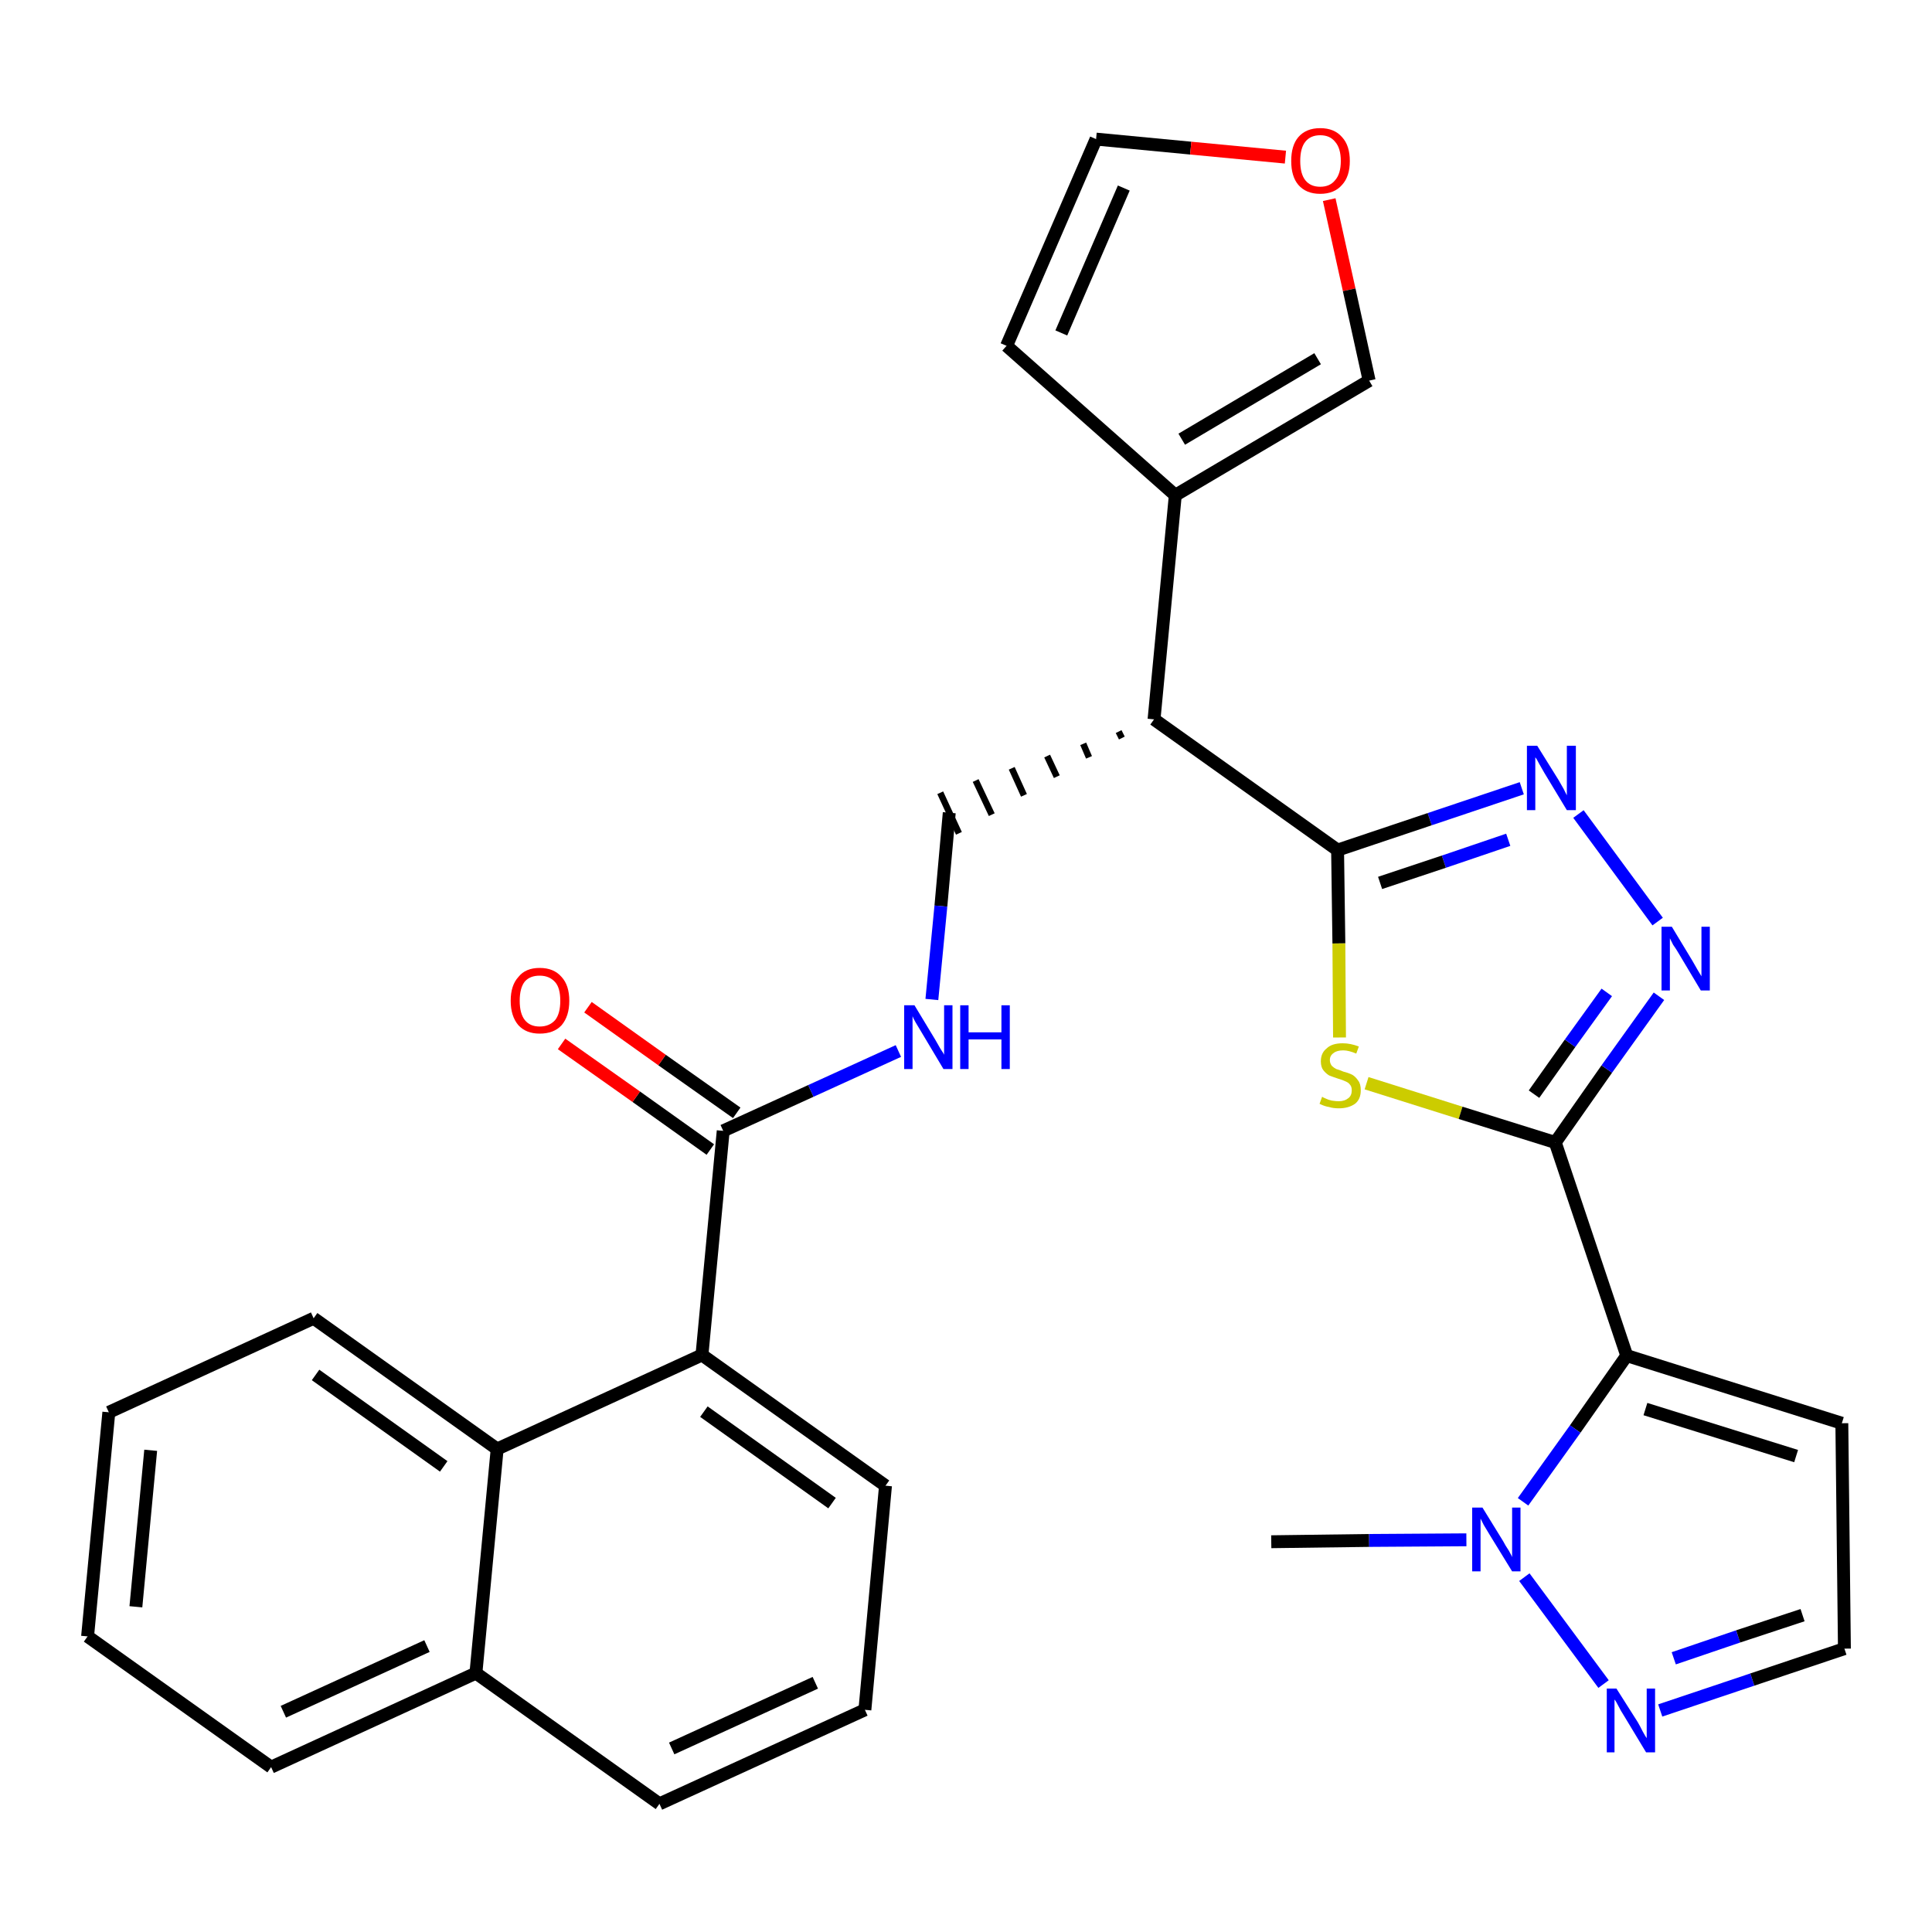 <?xml version='1.0' encoding='iso-8859-1'?>
<svg version='1.1' baseProfile='full'
              xmlns='http://www.w3.org/2000/svg'
                      xmlns:rdkit='http://www.rdkit.org/xml'
                      xmlns:xlink='http://www.w3.org/1999/xlink'
                  xml:space='preserve'
width='300px' height='300px' viewBox='0 0 300 300'>
<!-- END OF HEADER -->
<path class='bond-0 atom-0 atom-1' d='M 197.4,239.4 L 212.6,239.2' style='fill:none;fill-rule:evenodd;stroke:#000000;stroke-width:2.0px;stroke-linecap:butt;stroke-linejoin:miter;stroke-opacity:1' />
<path class='bond-0 atom-0 atom-1' d='M 212.6,239.2 L 227.7,239.1' style='fill:none;fill-rule:evenodd;stroke:#0000FF;stroke-width:2.0px;stroke-linecap:butt;stroke-linejoin:miter;stroke-opacity:1' />
<path class='bond-1 atom-1 atom-2' d='M 236.7,244.9 L 249.0,261.5' style='fill:none;fill-rule:evenodd;stroke:#0000FF;stroke-width:2.0px;stroke-linecap:butt;stroke-linejoin:miter;stroke-opacity:1' />
<path class='bond-30 atom-5 atom-1' d='M 252.6,210.5 L 244.6,221.9' style='fill:none;fill-rule:evenodd;stroke:#000000;stroke-width:2.0px;stroke-linecap:butt;stroke-linejoin:miter;stroke-opacity:1' />
<path class='bond-30 atom-5 atom-1' d='M 244.6,221.9 L 236.5,233.2' style='fill:none;fill-rule:evenodd;stroke:#0000FF;stroke-width:2.0px;stroke-linecap:butt;stroke-linejoin:miter;stroke-opacity:1' />
<path class='bond-2 atom-2 atom-3' d='M 257.8,265.6 L 272.1,260.8' style='fill:none;fill-rule:evenodd;stroke:#0000FF;stroke-width:2.0px;stroke-linecap:butt;stroke-linejoin:miter;stroke-opacity:1' />
<path class='bond-2 atom-2 atom-3' d='M 272.1,260.8 L 286.4,256.0' style='fill:none;fill-rule:evenodd;stroke:#000000;stroke-width:2.0px;stroke-linecap:butt;stroke-linejoin:miter;stroke-opacity:1' />
<path class='bond-2 atom-2 atom-3' d='M 259.9,257.5 L 269.9,254.1' style='fill:none;fill-rule:evenodd;stroke:#0000FF;stroke-width:2.0px;stroke-linecap:butt;stroke-linejoin:miter;stroke-opacity:1' />
<path class='bond-2 atom-2 atom-3' d='M 269.9,254.1 L 279.9,250.8' style='fill:none;fill-rule:evenodd;stroke:#000000;stroke-width:2.0px;stroke-linecap:butt;stroke-linejoin:miter;stroke-opacity:1' />
<path class='bond-3 atom-3 atom-4' d='M 286.4,256.0 L 286.0,221.0' style='fill:none;fill-rule:evenodd;stroke:#000000;stroke-width:2.0px;stroke-linecap:butt;stroke-linejoin:miter;stroke-opacity:1' />
<path class='bond-4 atom-4 atom-5' d='M 286.0,221.0 L 252.6,210.5' style='fill:none;fill-rule:evenodd;stroke:#000000;stroke-width:2.0px;stroke-linecap:butt;stroke-linejoin:miter;stroke-opacity:1' />
<path class='bond-4 atom-4 atom-5' d='M 278.9,226.1 L 255.5,218.8' style='fill:none;fill-rule:evenodd;stroke:#000000;stroke-width:2.0px;stroke-linecap:butt;stroke-linejoin:miter;stroke-opacity:1' />
<path class='bond-5 atom-5 atom-6' d='M 252.6,210.5 L 241.5,177.4' style='fill:none;fill-rule:evenodd;stroke:#000000;stroke-width:2.0px;stroke-linecap:butt;stroke-linejoin:miter;stroke-opacity:1' />
<path class='bond-6 atom-6 atom-7' d='M 241.5,177.4 L 249.5,166.0' style='fill:none;fill-rule:evenodd;stroke:#000000;stroke-width:2.0px;stroke-linecap:butt;stroke-linejoin:miter;stroke-opacity:1' />
<path class='bond-6 atom-6 atom-7' d='M 249.5,166.0 L 257.6,154.7' style='fill:none;fill-rule:evenodd;stroke:#0000FF;stroke-width:2.0px;stroke-linecap:butt;stroke-linejoin:miter;stroke-opacity:1' />
<path class='bond-6 atom-6 atom-7' d='M 238.2,169.9 L 243.8,162.0' style='fill:none;fill-rule:evenodd;stroke:#000000;stroke-width:2.0px;stroke-linecap:butt;stroke-linejoin:miter;stroke-opacity:1' />
<path class='bond-6 atom-6 atom-7' d='M 243.8,162.0 L 249.5,154.1' style='fill:none;fill-rule:evenodd;stroke:#0000FF;stroke-width:2.0px;stroke-linecap:butt;stroke-linejoin:miter;stroke-opacity:1' />
<path class='bond-31 atom-30 atom-6' d='M 212.2,168.2 L 226.8,172.8' style='fill:none;fill-rule:evenodd;stroke:#CCCC00;stroke-width:2.0px;stroke-linecap:butt;stroke-linejoin:miter;stroke-opacity:1' />
<path class='bond-31 atom-30 atom-6' d='M 226.8,172.8 L 241.5,177.4' style='fill:none;fill-rule:evenodd;stroke:#000000;stroke-width:2.0px;stroke-linecap:butt;stroke-linejoin:miter;stroke-opacity:1' />
<path class='bond-7 atom-7 atom-8' d='M 257.4,143.1 L 245.1,126.4' style='fill:none;fill-rule:evenodd;stroke:#0000FF;stroke-width:2.0px;stroke-linecap:butt;stroke-linejoin:miter;stroke-opacity:1' />
<path class='bond-8 atom-8 atom-9' d='M 236.3,122.4 L 222.0,127.2' style='fill:none;fill-rule:evenodd;stroke:#0000FF;stroke-width:2.0px;stroke-linecap:butt;stroke-linejoin:miter;stroke-opacity:1' />
<path class='bond-8 atom-8 atom-9' d='M 222.0,127.2 L 207.7,132.0' style='fill:none;fill-rule:evenodd;stroke:#000000;stroke-width:2.0px;stroke-linecap:butt;stroke-linejoin:miter;stroke-opacity:1' />
<path class='bond-8 atom-8 atom-9' d='M 234.2,130.4 L 224.2,133.8' style='fill:none;fill-rule:evenodd;stroke:#0000FF;stroke-width:2.0px;stroke-linecap:butt;stroke-linejoin:miter;stroke-opacity:1' />
<path class='bond-8 atom-8 atom-9' d='M 224.2,133.8 L 214.3,137.1' style='fill:none;fill-rule:evenodd;stroke:#000000;stroke-width:2.0px;stroke-linecap:butt;stroke-linejoin:miter;stroke-opacity:1' />
<path class='bond-9 atom-9 atom-10' d='M 207.7,132.0 L 179.2,111.7' style='fill:none;fill-rule:evenodd;stroke:#000000;stroke-width:2.0px;stroke-linecap:butt;stroke-linejoin:miter;stroke-opacity:1' />
<path class='bond-29 atom-9 atom-30' d='M 207.7,132.0 L 207.9,146.5' style='fill:none;fill-rule:evenodd;stroke:#000000;stroke-width:2.0px;stroke-linecap:butt;stroke-linejoin:miter;stroke-opacity:1' />
<path class='bond-29 atom-9 atom-30' d='M 207.9,146.5 L 208.0,161.1' style='fill:none;fill-rule:evenodd;stroke:#CCCC00;stroke-width:2.0px;stroke-linecap:butt;stroke-linejoin:miter;stroke-opacity:1' />
<path class='bond-10 atom-10 atom-11' d='M 173.7,113.6 L 174.2,114.6' style='fill:none;fill-rule:evenodd;stroke:#000000;stroke-width:1.0px;stroke-linecap:butt;stroke-linejoin:miter;stroke-opacity:1' />
<path class='bond-10 atom-10 atom-11' d='M 168.2,115.5 L 169.1,117.6' style='fill:none;fill-rule:evenodd;stroke:#000000;stroke-width:1.0px;stroke-linecap:butt;stroke-linejoin:miter;stroke-opacity:1' />
<path class='bond-10 atom-10 atom-11' d='M 162.6,117.4 L 164.1,120.6' style='fill:none;fill-rule:evenodd;stroke:#000000;stroke-width:1.0px;stroke-linecap:butt;stroke-linejoin:miter;stroke-opacity:1' />
<path class='bond-10 atom-10 atom-11' d='M 157.1,119.3 L 159.0,123.5' style='fill:none;fill-rule:evenodd;stroke:#000000;stroke-width:1.0px;stroke-linecap:butt;stroke-linejoin:miter;stroke-opacity:1' />
<path class='bond-10 atom-10 atom-11' d='M 151.5,121.2 L 154.0,126.5' style='fill:none;fill-rule:evenodd;stroke:#000000;stroke-width:1.0px;stroke-linecap:butt;stroke-linejoin:miter;stroke-opacity:1' />
<path class='bond-10 atom-10 atom-11' d='M 146.0,123.1 L 148.9,129.4' style='fill:none;fill-rule:evenodd;stroke:#000000;stroke-width:1.0px;stroke-linecap:butt;stroke-linejoin:miter;stroke-opacity:1' />
<path class='bond-24 atom-10 atom-25' d='M 179.2,111.7 L 182.5,76.9' style='fill:none;fill-rule:evenodd;stroke:#000000;stroke-width:2.0px;stroke-linecap:butt;stroke-linejoin:miter;stroke-opacity:1' />
<path class='bond-11 atom-11 atom-12' d='M 147.4,126.2 L 146.1,140.7' style='fill:none;fill-rule:evenodd;stroke:#000000;stroke-width:2.0px;stroke-linecap:butt;stroke-linejoin:miter;stroke-opacity:1' />
<path class='bond-11 atom-11 atom-12' d='M 146.1,140.7 L 144.7,155.2' style='fill:none;fill-rule:evenodd;stroke:#0000FF;stroke-width:2.0px;stroke-linecap:butt;stroke-linejoin:miter;stroke-opacity:1' />
<path class='bond-12 atom-12 atom-13' d='M 139.5,163.2 L 125.9,169.4' style='fill:none;fill-rule:evenodd;stroke:#0000FF;stroke-width:2.0px;stroke-linecap:butt;stroke-linejoin:miter;stroke-opacity:1' />
<path class='bond-12 atom-12 atom-13' d='M 125.9,169.4 L 112.3,175.6' style='fill:none;fill-rule:evenodd;stroke:#000000;stroke-width:2.0px;stroke-linecap:butt;stroke-linejoin:miter;stroke-opacity:1' />
<path class='bond-13 atom-13 atom-14' d='M 114.4,172.8 L 102.8,164.6' style='fill:none;fill-rule:evenodd;stroke:#000000;stroke-width:2.0px;stroke-linecap:butt;stroke-linejoin:miter;stroke-opacity:1' />
<path class='bond-13 atom-13 atom-14' d='M 102.8,164.6 L 91.3,156.4' style='fill:none;fill-rule:evenodd;stroke:#FF0000;stroke-width:2.0px;stroke-linecap:butt;stroke-linejoin:miter;stroke-opacity:1' />
<path class='bond-13 atom-13 atom-14' d='M 110.3,178.5 L 98.8,170.3' style='fill:none;fill-rule:evenodd;stroke:#000000;stroke-width:2.0px;stroke-linecap:butt;stroke-linejoin:miter;stroke-opacity:1' />
<path class='bond-13 atom-13 atom-14' d='M 98.8,170.3 L 87.2,162.1' style='fill:none;fill-rule:evenodd;stroke:#FF0000;stroke-width:2.0px;stroke-linecap:butt;stroke-linejoin:miter;stroke-opacity:1' />
<path class='bond-14 atom-13 atom-15' d='M 112.3,175.6 L 109.0,210.4' style='fill:none;fill-rule:evenodd;stroke:#000000;stroke-width:2.0px;stroke-linecap:butt;stroke-linejoin:miter;stroke-opacity:1' />
<path class='bond-15 atom-15 atom-16' d='M 109.0,210.4 L 137.5,230.7' style='fill:none;fill-rule:evenodd;stroke:#000000;stroke-width:2.0px;stroke-linecap:butt;stroke-linejoin:miter;stroke-opacity:1' />
<path class='bond-15 atom-15 atom-16' d='M 109.3,219.2 L 129.2,233.4' style='fill:none;fill-rule:evenodd;stroke:#000000;stroke-width:2.0px;stroke-linecap:butt;stroke-linejoin:miter;stroke-opacity:1' />
<path class='bond-32 atom-24 atom-15' d='M 77.2,225.0 L 109.0,210.4' style='fill:none;fill-rule:evenodd;stroke:#000000;stroke-width:2.0px;stroke-linecap:butt;stroke-linejoin:miter;stroke-opacity:1' />
<path class='bond-16 atom-16 atom-17' d='M 137.5,230.7 L 134.3,265.5' style='fill:none;fill-rule:evenodd;stroke:#000000;stroke-width:2.0px;stroke-linecap:butt;stroke-linejoin:miter;stroke-opacity:1' />
<path class='bond-17 atom-17 atom-18' d='M 134.3,265.5 L 102.4,280.1' style='fill:none;fill-rule:evenodd;stroke:#000000;stroke-width:2.0px;stroke-linecap:butt;stroke-linejoin:miter;stroke-opacity:1' />
<path class='bond-17 atom-17 atom-18' d='M 126.6,261.3 L 104.3,271.5' style='fill:none;fill-rule:evenodd;stroke:#000000;stroke-width:2.0px;stroke-linecap:butt;stroke-linejoin:miter;stroke-opacity:1' />
<path class='bond-18 atom-18 atom-19' d='M 102.4,280.1 L 73.9,259.8' style='fill:none;fill-rule:evenodd;stroke:#000000;stroke-width:2.0px;stroke-linecap:butt;stroke-linejoin:miter;stroke-opacity:1' />
<path class='bond-19 atom-19 atom-20' d='M 73.9,259.8 L 42.1,274.4' style='fill:none;fill-rule:evenodd;stroke:#000000;stroke-width:2.0px;stroke-linecap:butt;stroke-linejoin:miter;stroke-opacity:1' />
<path class='bond-19 atom-19 atom-20' d='M 66.3,255.6 L 44.0,265.8' style='fill:none;fill-rule:evenodd;stroke:#000000;stroke-width:2.0px;stroke-linecap:butt;stroke-linejoin:miter;stroke-opacity:1' />
<path class='bond-34 atom-24 atom-19' d='M 77.2,225.0 L 73.9,259.8' style='fill:none;fill-rule:evenodd;stroke:#000000;stroke-width:2.0px;stroke-linecap:butt;stroke-linejoin:miter;stroke-opacity:1' />
<path class='bond-20 atom-20 atom-21' d='M 42.1,274.4 L 13.6,254.1' style='fill:none;fill-rule:evenodd;stroke:#000000;stroke-width:2.0px;stroke-linecap:butt;stroke-linejoin:miter;stroke-opacity:1' />
<path class='bond-21 atom-21 atom-22' d='M 13.6,254.1 L 16.9,219.3' style='fill:none;fill-rule:evenodd;stroke:#000000;stroke-width:2.0px;stroke-linecap:butt;stroke-linejoin:miter;stroke-opacity:1' />
<path class='bond-21 atom-21 atom-22' d='M 21.1,249.5 L 23.4,225.2' style='fill:none;fill-rule:evenodd;stroke:#000000;stroke-width:2.0px;stroke-linecap:butt;stroke-linejoin:miter;stroke-opacity:1' />
<path class='bond-22 atom-22 atom-23' d='M 16.9,219.3 L 48.7,204.7' style='fill:none;fill-rule:evenodd;stroke:#000000;stroke-width:2.0px;stroke-linecap:butt;stroke-linejoin:miter;stroke-opacity:1' />
<path class='bond-23 atom-23 atom-24' d='M 48.7,204.7 L 77.2,225.0' style='fill:none;fill-rule:evenodd;stroke:#000000;stroke-width:2.0px;stroke-linecap:butt;stroke-linejoin:miter;stroke-opacity:1' />
<path class='bond-23 atom-23 atom-24' d='M 49.0,213.5 L 68.9,227.7' style='fill:none;fill-rule:evenodd;stroke:#000000;stroke-width:2.0px;stroke-linecap:butt;stroke-linejoin:miter;stroke-opacity:1' />
<path class='bond-25 atom-25 atom-26' d='M 182.5,76.9 L 156.3,53.7' style='fill:none;fill-rule:evenodd;stroke:#000000;stroke-width:2.0px;stroke-linecap:butt;stroke-linejoin:miter;stroke-opacity:1' />
<path class='bond-33 atom-29 atom-25' d='M 212.6,59.1 L 182.5,76.9' style='fill:none;fill-rule:evenodd;stroke:#000000;stroke-width:2.0px;stroke-linecap:butt;stroke-linejoin:miter;stroke-opacity:1' />
<path class='bond-33 atom-29 atom-25' d='M 204.6,55.7 L 183.5,68.2' style='fill:none;fill-rule:evenodd;stroke:#000000;stroke-width:2.0px;stroke-linecap:butt;stroke-linejoin:miter;stroke-opacity:1' />
<path class='bond-26 atom-26 atom-27' d='M 156.3,53.7 L 170.2,21.6' style='fill:none;fill-rule:evenodd;stroke:#000000;stroke-width:2.0px;stroke-linecap:butt;stroke-linejoin:miter;stroke-opacity:1' />
<path class='bond-26 atom-26 atom-27' d='M 164.8,51.7 L 174.5,29.2' style='fill:none;fill-rule:evenodd;stroke:#000000;stroke-width:2.0px;stroke-linecap:butt;stroke-linejoin:miter;stroke-opacity:1' />
<path class='bond-27 atom-27 atom-28' d='M 170.2,21.6 L 184.9,23.0' style='fill:none;fill-rule:evenodd;stroke:#000000;stroke-width:2.0px;stroke-linecap:butt;stroke-linejoin:miter;stroke-opacity:1' />
<path class='bond-27 atom-27 atom-28' d='M 184.9,23.0 L 199.6,24.4' style='fill:none;fill-rule:evenodd;stroke:#FF0000;stroke-width:2.0px;stroke-linecap:butt;stroke-linejoin:miter;stroke-opacity:1' />
<path class='bond-28 atom-28 atom-29' d='M 206.4,31.0 L 209.5,45.0' style='fill:none;fill-rule:evenodd;stroke:#FF0000;stroke-width:2.0px;stroke-linecap:butt;stroke-linejoin:miter;stroke-opacity:1' />
<path class='bond-28 atom-28 atom-29' d='M 209.5,45.0 L 212.6,59.1' style='fill:none;fill-rule:evenodd;stroke:#000000;stroke-width:2.0px;stroke-linecap:butt;stroke-linejoin:miter;stroke-opacity:1' />
<path  class='atom-1' d='M 230.2 234.1
L 233.4 239.3
Q 233.7 239.9, 234.3 240.8
Q 234.8 241.7, 234.8 241.8
L 234.8 234.1
L 236.1 234.1
L 236.1 244.0
L 234.8 244.0
L 231.3 238.3
Q 230.9 237.6, 230.4 236.8
Q 230.0 236.0, 229.9 235.8
L 229.9 244.0
L 228.6 244.0
L 228.6 234.1
L 230.2 234.1
' fill='#0000FF'/>
<path  class='atom-2' d='M 251.0 262.2
L 254.3 267.4
Q 254.6 267.9, 255.1 268.9
Q 255.6 269.8, 255.7 269.9
L 255.7 262.2
L 257.0 262.2
L 257.0 272.1
L 255.6 272.1
L 252.1 266.3
Q 251.7 265.7, 251.3 264.9
Q 250.9 264.1, 250.7 263.9
L 250.7 272.1
L 249.5 272.1
L 249.5 262.2
L 251.0 262.2
' fill='#0000FF'/>
<path  class='atom-7' d='M 259.6 143.9
L 262.8 149.2
Q 263.1 149.7, 263.6 150.6
Q 264.2 151.6, 264.2 151.6
L 264.2 143.9
L 265.5 143.9
L 265.5 153.8
L 264.1 153.8
L 260.7 148.1
Q 260.3 147.4, 259.8 146.7
Q 259.4 145.9, 259.3 145.7
L 259.3 153.8
L 258.0 153.8
L 258.0 143.9
L 259.6 143.9
' fill='#0000FF'/>
<path  class='atom-8' d='M 238.7 115.8
L 242.0 121.1
Q 242.3 121.6, 242.8 122.5
Q 243.3 123.5, 243.3 123.5
L 243.3 115.8
L 244.7 115.8
L 244.7 125.8
L 243.3 125.8
L 239.8 120.0
Q 239.4 119.3, 239.0 118.6
Q 238.6 117.8, 238.4 117.6
L 238.4 125.8
L 237.1 125.8
L 237.1 115.8
L 238.7 115.8
' fill='#0000FF'/>
<path  class='atom-12' d='M 142.0 156.1
L 145.2 161.4
Q 145.5 161.9, 146.0 162.8
Q 146.6 163.7, 146.6 163.8
L 146.6 156.1
L 147.9 156.1
L 147.9 166.0
L 146.5 166.0
L 143.1 160.3
Q 142.7 159.6, 142.2 158.8
Q 141.8 158.1, 141.7 157.8
L 141.7 166.0
L 140.4 166.0
L 140.4 156.1
L 142.0 156.1
' fill='#0000FF'/>
<path  class='atom-12' d='M 149.1 156.1
L 150.4 156.1
L 150.4 160.3
L 155.5 160.3
L 155.5 156.1
L 156.8 156.1
L 156.8 166.0
L 155.5 166.0
L 155.5 161.4
L 150.4 161.4
L 150.4 166.0
L 149.1 166.0
L 149.1 156.1
' fill='#0000FF'/>
<path  class='atom-14' d='M 79.3 155.4
Q 79.3 153.0, 80.5 151.7
Q 81.6 150.3, 83.8 150.3
Q 86.0 150.3, 87.2 151.7
Q 88.4 153.0, 88.4 155.4
Q 88.4 157.8, 87.2 159.2
Q 86.0 160.5, 83.8 160.5
Q 81.7 160.5, 80.5 159.2
Q 79.3 157.8, 79.3 155.4
M 83.8 159.4
Q 85.3 159.4, 86.2 158.4
Q 87.0 157.4, 87.0 155.4
Q 87.0 153.4, 86.2 152.5
Q 85.3 151.5, 83.8 151.5
Q 82.3 151.5, 81.5 152.4
Q 80.7 153.4, 80.7 155.4
Q 80.7 157.4, 81.5 158.4
Q 82.3 159.4, 83.8 159.4
' fill='#FF0000'/>
<path  class='atom-28' d='M 200.5 25.0
Q 200.5 22.6, 201.6 21.3
Q 202.8 19.9, 205.0 19.9
Q 207.2 19.9, 208.4 21.3
Q 209.6 22.6, 209.6 25.0
Q 209.6 27.4, 208.4 28.7
Q 207.2 30.1, 205.0 30.1
Q 202.8 30.1, 201.6 28.7
Q 200.5 27.4, 200.5 25.0
M 205.0 29.0
Q 206.5 29.0, 207.3 28.0
Q 208.2 27.0, 208.2 25.0
Q 208.2 23.0, 207.3 22.0
Q 206.5 21.0, 205.0 21.0
Q 203.5 21.0, 202.7 22.0
Q 201.9 23.0, 201.9 25.0
Q 201.9 27.0, 202.7 28.0
Q 203.5 29.0, 205.0 29.0
' fill='#FF0000'/>
<path  class='atom-30' d='M 205.3 170.3
Q 205.4 170.4, 205.9 170.6
Q 206.3 170.8, 206.8 170.9
Q 207.4 171.0, 207.9 171.0
Q 208.8 171.0, 209.4 170.5
Q 209.9 170.1, 209.9 169.3
Q 209.9 168.7, 209.6 168.4
Q 209.4 168.1, 208.9 167.9
Q 208.5 167.7, 207.8 167.5
Q 206.9 167.2, 206.4 167.0
Q 205.9 166.7, 205.5 166.2
Q 205.1 165.7, 205.1 164.8
Q 205.1 163.5, 206.0 162.8
Q 206.8 162.0, 208.5 162.0
Q 209.7 162.0, 211.0 162.5
L 210.6 163.6
Q 209.4 163.1, 208.6 163.1
Q 207.6 163.1, 207.1 163.5
Q 206.5 163.9, 206.5 164.6
Q 206.5 165.1, 206.8 165.5
Q 207.1 165.8, 207.5 166.0
Q 207.9 166.1, 208.6 166.4
Q 209.4 166.6, 210.0 166.9
Q 210.5 167.2, 210.9 167.8
Q 211.3 168.3, 211.3 169.3
Q 211.3 170.7, 210.4 171.4
Q 209.4 172.1, 207.9 172.1
Q 207.0 172.1, 206.4 171.9
Q 205.7 171.8, 204.9 171.4
L 205.3 170.3
' fill='#CCCC00'/>
</svg>
